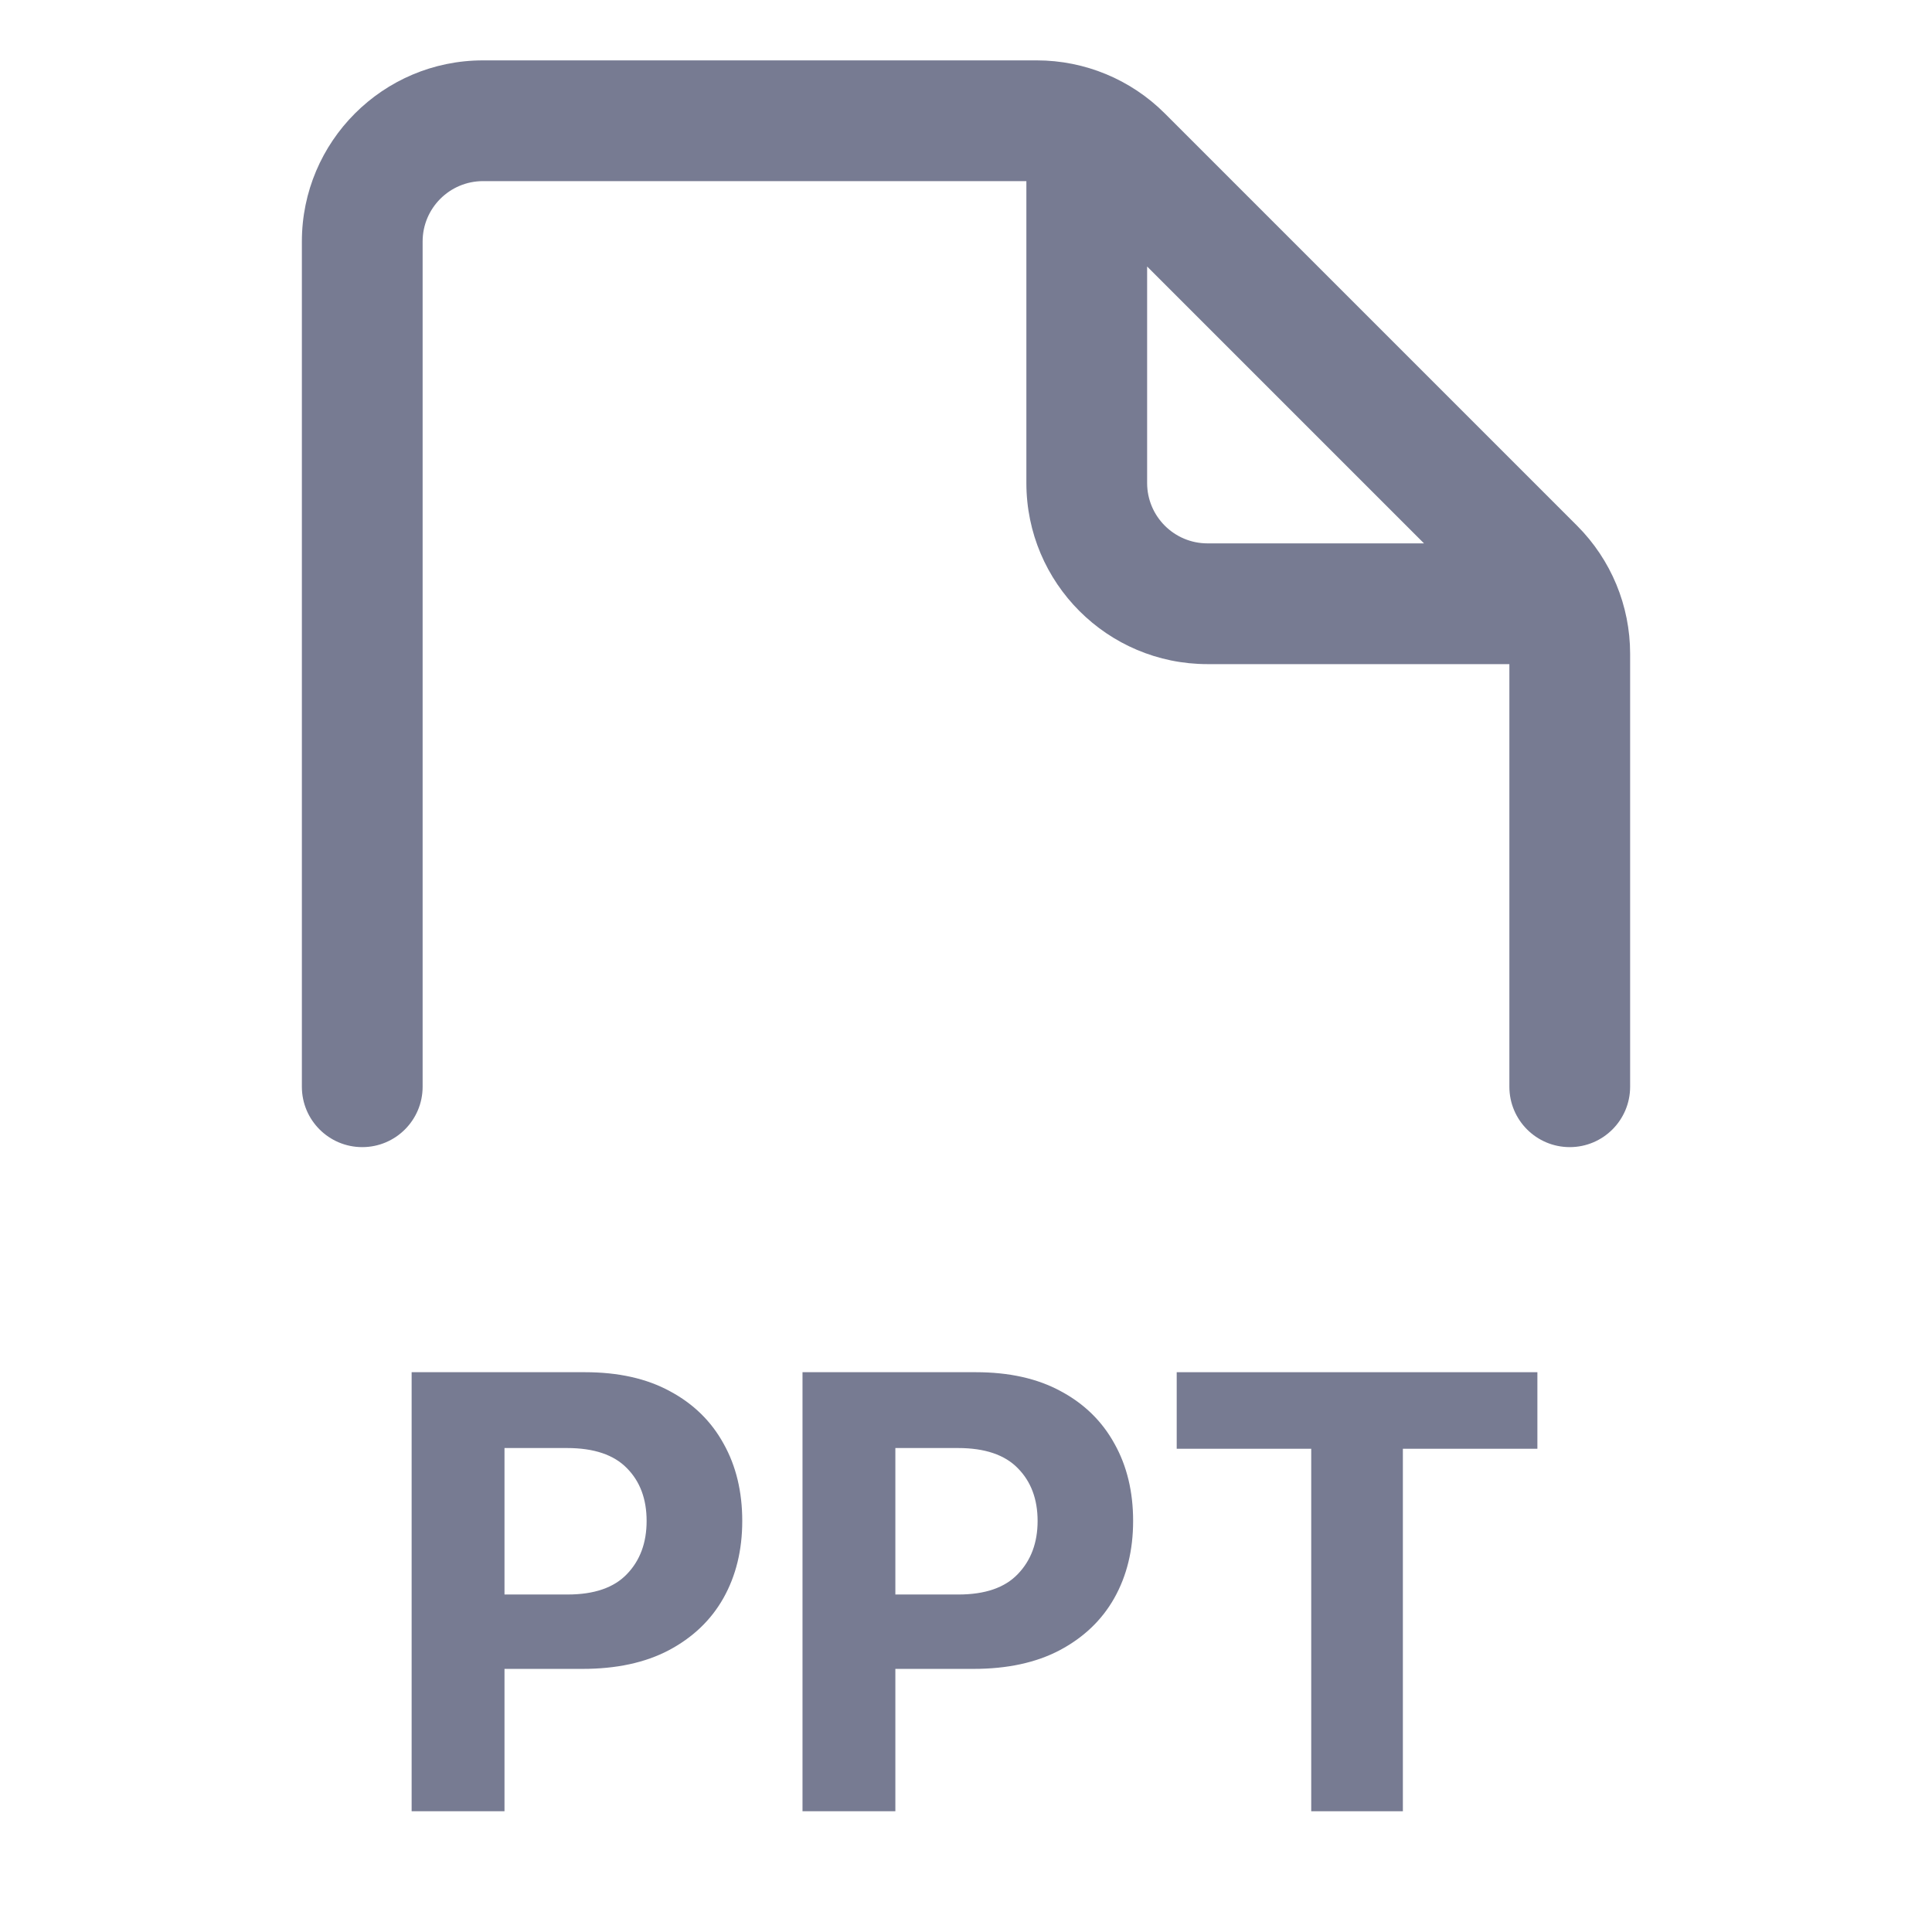 <svg width="16" height="16" viewBox="0 0 16 16" fill="none" xmlns="http://www.w3.org/2000/svg">
<path fill-rule="evenodd" clip-rule="evenodd" d="M2.5 2C2.5 1.172 3.172 0.5 4 0.5H8.586C8.984 0.5 9.365 0.658 9.646 0.939L13.061 4.354C13.342 4.635 13.5 5.016 13.5 5.414V9C13.5 9.276 13.276 9.5 13 9.5C12.724 9.5 12.5 9.276 12.5 9V5.5H10C9.172 5.5 8.5 4.828 8.5 4V1.5H4C3.724 1.5 3.5 1.724 3.5 2V9C3.5 9.276 3.276 9.5 3 9.5C2.724 9.5 2.5 9.276 2.5 9V2ZM9.5 2.207V4C9.5 4.276 9.724 4.5 10 4.5H11.793L9.5 2.207Z" fill="#777B92"/>
<path fill-rule="evenodd" clip-rule="evenodd" d="M3.409 15V11.364H4.844C5.12 11.364 5.355 11.416 5.549 11.522C5.743 11.626 5.891 11.771 5.993 11.957C6.096 12.141 6.147 12.354 6.147 12.596C6.147 12.837 6.095 13.05 5.991 13.235C5.887 13.419 5.736 13.562 5.538 13.667C5.342 13.77 5.104 13.821 4.824 13.821H4.178V15H3.409ZM4.178 13.205H4.7C4.92 13.205 5.084 13.149 5.192 13.036C5.301 12.923 5.355 12.776 5.355 12.596C5.355 12.415 5.301 12.269 5.192 12.159C5.084 12.048 4.919 11.992 4.696 11.992H4.178V13.205Z" fill="#777B92"/>
<path fill-rule="evenodd" clip-rule="evenodd" d="M6.646 15V11.364H8.081C8.357 11.364 8.592 11.416 8.786 11.522C8.98 11.626 9.128 11.771 9.23 11.957C9.333 12.141 9.384 12.354 9.384 12.596C9.384 12.837 9.332 13.05 9.228 13.235C9.124 13.419 8.973 13.562 8.775 13.667C8.579 13.77 8.341 13.821 8.062 13.821H7.415V15H6.646ZM7.415 13.205H7.937C8.157 13.205 8.321 13.149 8.429 13.036C8.538 12.923 8.593 12.776 8.593 12.596C8.593 12.415 8.538 12.269 8.429 12.159C8.321 12.048 8.156 11.992 7.934 11.992H7.415V13.205Z" fill="#777B92"/>
<path fill-rule="evenodd" clip-rule="evenodd" d="M9.745 11.364H12.732V11.998H11.618V15H10.859V11.998H9.745V11.364Z" fill="#777B92"/>
</svg>

